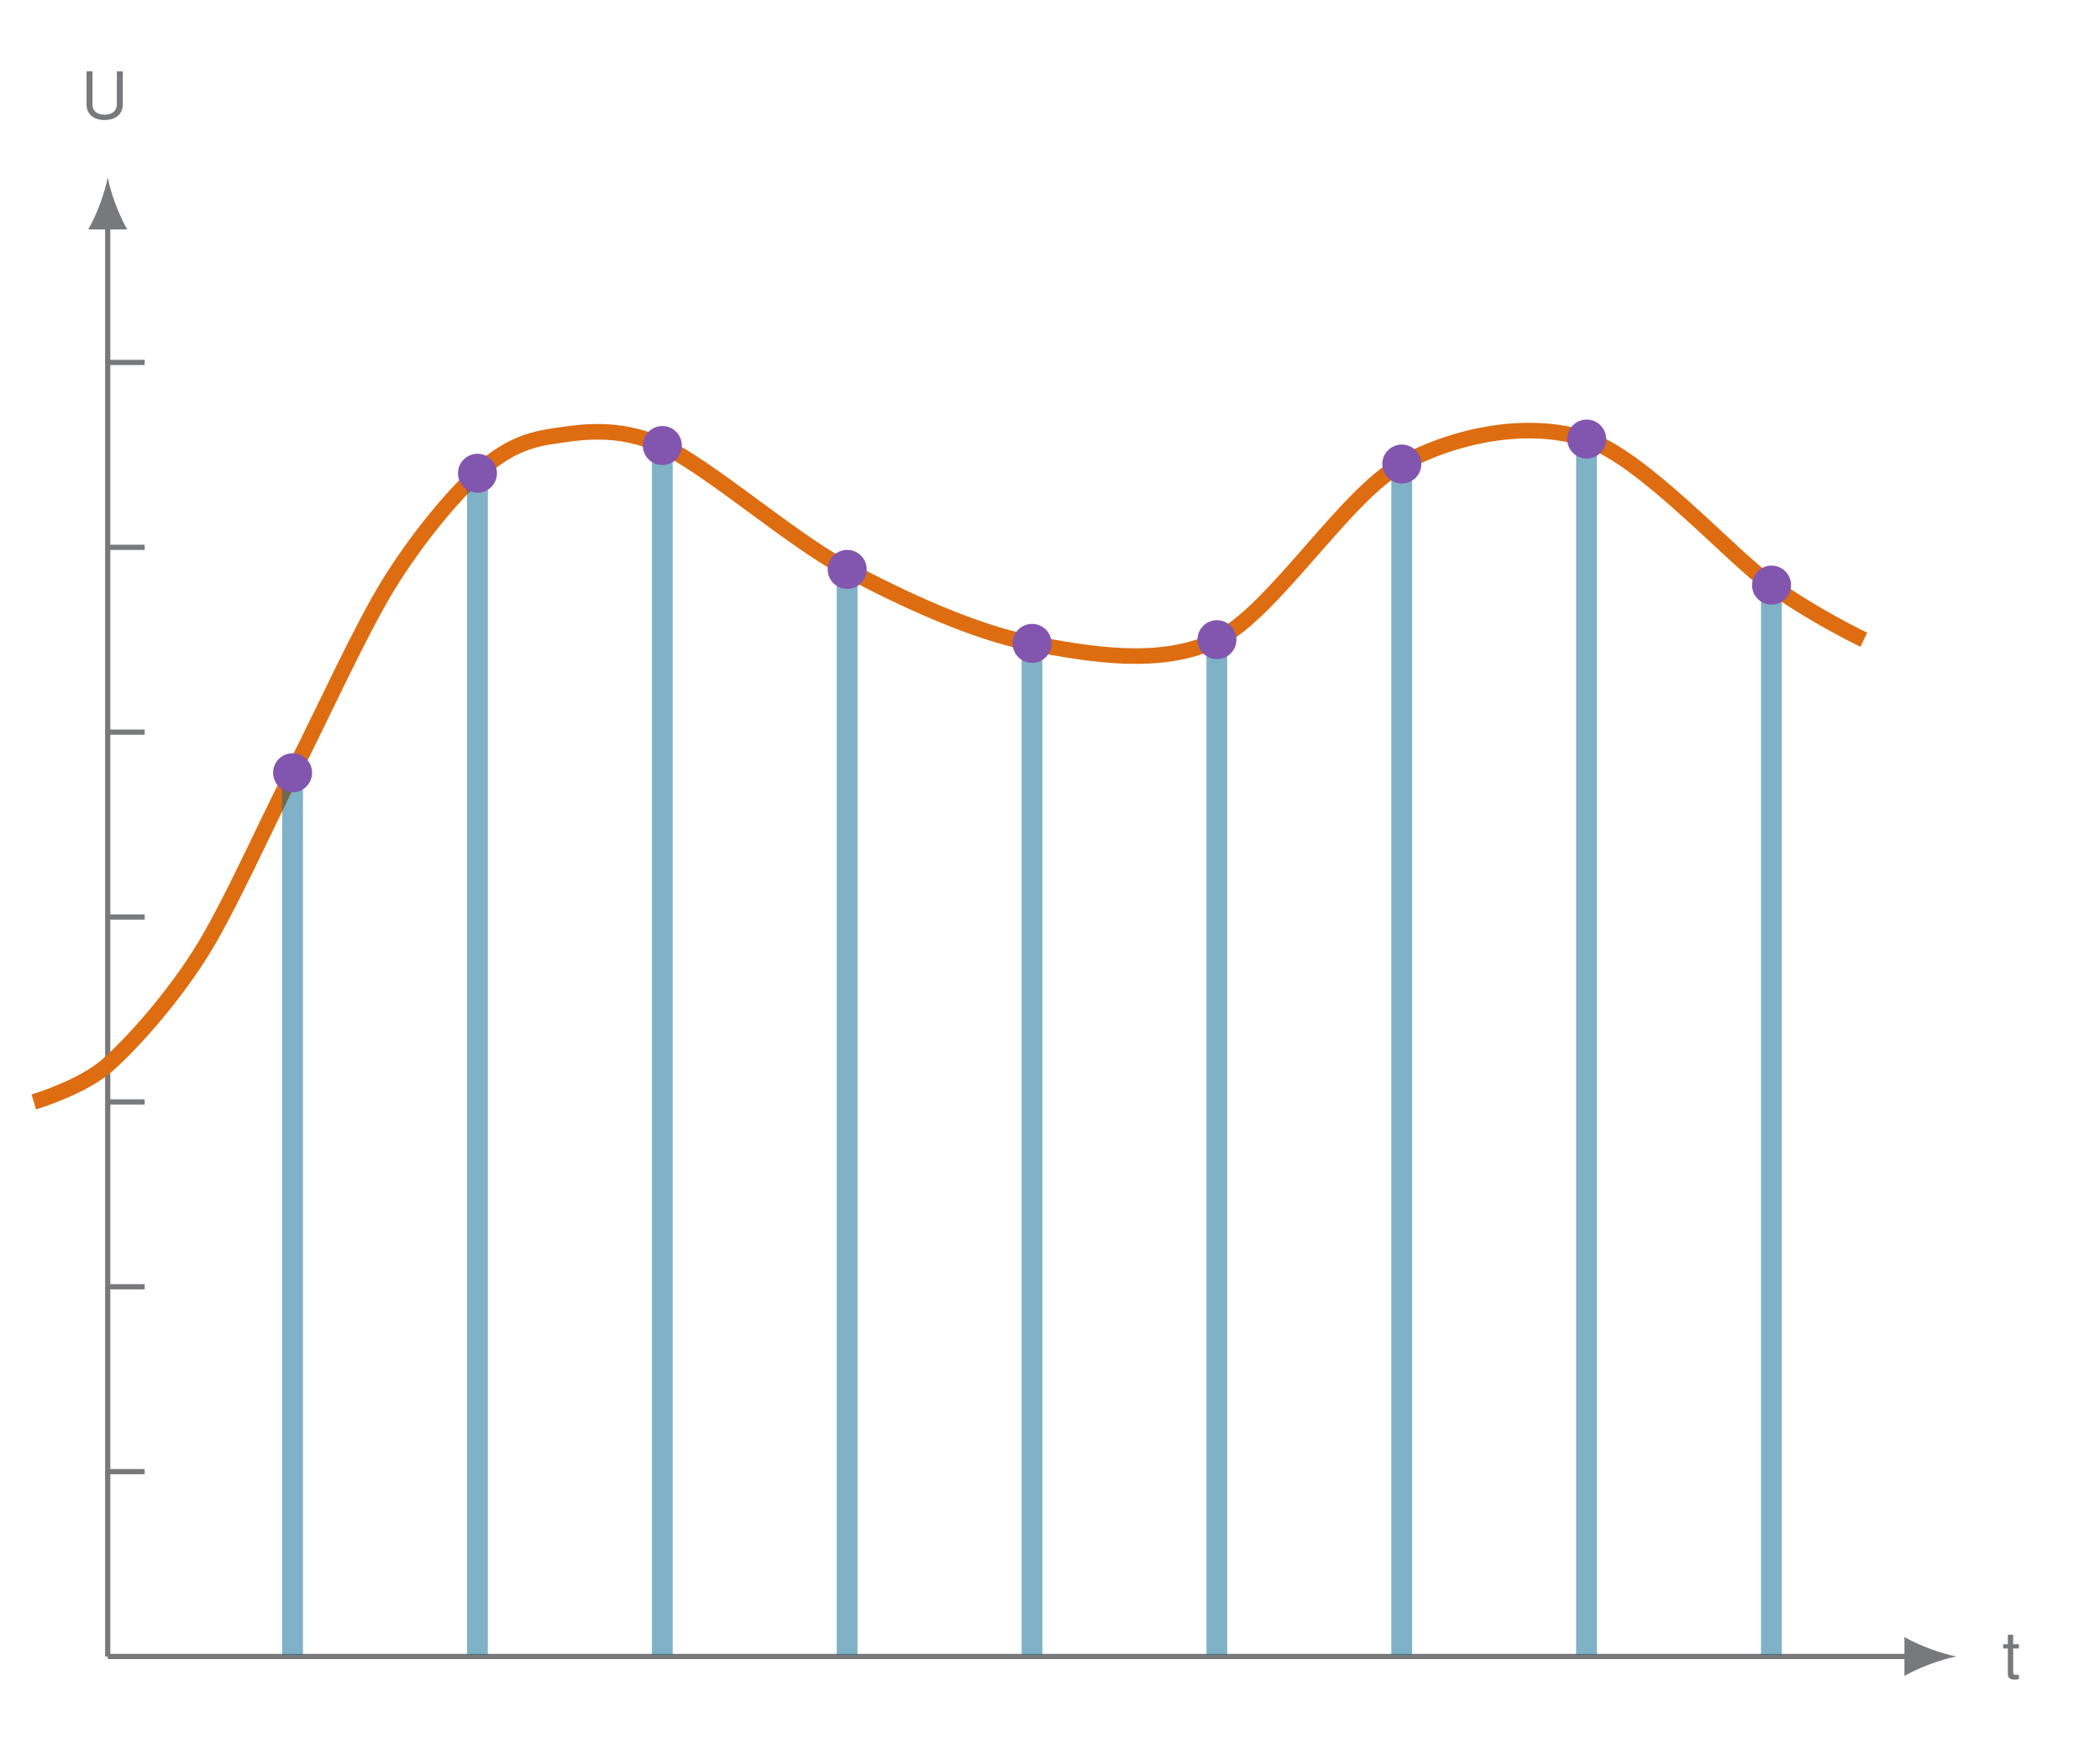 <?xml version="1.0" encoding="UTF-8"?>
<svg xmlns="http://www.w3.org/2000/svg" xmlns:xlink="http://www.w3.org/1999/xlink" width="160.209pt" height="133.796pt" viewBox="0 0 160.209 133.796">
<defs>
<g>
<g id="glyph-0-0">
<path d="M 1.266 -2.594 L 0.828 -2.594 L 0.828 -3.312 L 0.422 -3.312 L 0.422 -2.594 L 0.062 -2.594 L 0.062 -2.266 L 0.422 -2.266 L 0.422 -0.297 C 0.422 -0.031 0.594 0.109 0.922 0.109 C 1.016 0.109 1.125 0.109 1.266 0.078 L 1.266 -0.266 C 1.203 -0.25 1.141 -0.25 1.062 -0.25 C 0.875 -0.25 0.828 -0.297 0.828 -0.484 L 0.828 -2.266 L 1.266 -2.266 Z M 1.266 -2.594 "/>
</g>
<g id="glyph-0-1">
<path d="M 2.734 -3.609 L 2.734 -1.078 C 2.734 -0.594 2.375 -0.297 1.797 -0.297 C 1.531 -0.297 1.312 -0.359 1.141 -0.484 C 0.969 -0.625 0.875 -0.797 0.875 -1.078 L 0.875 -3.609 L 0.422 -3.609 L 0.422 -1.078 C 0.422 -0.344 0.953 0.109 1.797 0.109 C 2.656 0.109 3.188 -0.359 3.188 -1.078 L 3.188 -3.609 Z M 2.734 -3.609 "/>
</g>
</g>
<clipPath id="clip-0">
<path clip-rule="nonzero" d="M 0 16 L 159.422 16 L 159.422 101 L 0 101 Z M 0 16 "/>
</clipPath>
</defs>
<path fill="none" stroke-width="0.399" stroke-linecap="butt" stroke-linejoin="miter" stroke="rgb(47.06%, 47.452%, 48.627%)" stroke-opacity="1" stroke-miterlimit="10" d="M 0 0.001 L 138.148 0.001 " transform="matrix(0.995, 0, 0, -0.995, 8.218, 126.368)"/>
<path fill-rule="nonzero" fill="rgb(47.06%, 47.452%, 48.627%)" fill-opacity="1" d="M 149.258 126.367 C 148.199 126.172 146.48 125.574 145.289 124.883 L 145.289 127.855 C 146.48 127.16 148.199 126.566 149.258 126.367 "/>
<g fill="rgb(47.06%, 47.452%, 48.627%)" fill-opacity="1">
<use xlink:href="#glyph-0-0" x="152.757" y="128.022"/>
</g>
<path fill="none" stroke-width="0.399" stroke-linecap="butt" stroke-linejoin="miter" stroke="rgb(47.06%, 47.452%, 48.627%)" stroke-opacity="1" stroke-miterlimit="10" d="M 0 0.001 L 0 109.802 " transform="matrix(0.995, 0, 0, -0.995, 8.218, 126.368)"/>
<path fill-rule="nonzero" fill="rgb(47.06%, 47.452%, 48.627%)" fill-opacity="1" d="M 8.219 13.539 C 8.02 14.598 7.426 16.312 6.73 17.504 L 9.707 17.504 C 9.012 16.312 8.418 14.598 8.219 13.539 "/>
<g fill="rgb(47.06%, 47.452%, 48.627%)" fill-opacity="1">
<use xlink:href="#glyph-0-1" x="6.181" y="9.047"/>
</g>
<path fill="none" stroke-width="0.399" stroke-linecap="butt" stroke-linejoin="miter" stroke="rgb(47.06%, 47.452%, 48.627%)" stroke-opacity="1" stroke-miterlimit="10" d="M 2.835 14.172 L 0 14.172 " transform="matrix(0.995, 0, 0, -0.995, 8.218, 126.368)"/>
<path fill="none" stroke-width="0.399" stroke-linecap="butt" stroke-linejoin="miter" stroke="rgb(47.06%, 47.452%, 48.627%)" stroke-opacity="1" stroke-miterlimit="10" d="M 2.835 28.347 L 0 28.347 " transform="matrix(0.995, 0, 0, -0.995, 8.218, 126.368)"/>
<path fill="none" stroke-width="0.399" stroke-linecap="butt" stroke-linejoin="miter" stroke="rgb(47.06%, 47.452%, 48.627%)" stroke-opacity="1" stroke-miterlimit="10" d="M 2.835 42.519 L 0 42.519 " transform="matrix(0.995, 0, 0, -0.995, 8.218, 126.368)"/>
<path fill="none" stroke-width="0.399" stroke-linecap="butt" stroke-linejoin="miter" stroke="rgb(47.06%, 47.452%, 48.627%)" stroke-opacity="1" stroke-miterlimit="10" d="M 2.835 56.694 L 0 56.694 " transform="matrix(0.995, 0, 0, -0.995, 8.218, 126.368)"/>
<path fill="none" stroke-width="0.399" stroke-linecap="butt" stroke-linejoin="miter" stroke="rgb(47.06%, 47.452%, 48.627%)" stroke-opacity="1" stroke-miterlimit="10" d="M 2.835 70.869 L 0 70.869 " transform="matrix(0.995, 0, 0, -0.995, 8.218, 126.368)"/>
<path fill="none" stroke-width="0.399" stroke-linecap="butt" stroke-linejoin="miter" stroke="rgb(47.06%, 47.452%, 48.627%)" stroke-opacity="1" stroke-miterlimit="10" d="M 2.835 85.04 L 0 85.04 " transform="matrix(0.995, 0, 0, -0.995, 8.218, 126.368)"/>
<path fill="none" stroke-width="0.399" stroke-linecap="butt" stroke-linejoin="miter" stroke="rgb(47.06%, 47.452%, 48.627%)" stroke-opacity="1" stroke-miterlimit="10" d="M 2.835 99.215 L 0 99.215 " transform="matrix(0.995, 0, 0, -0.995, 8.218, 126.368)"/>
<g clip-path="url(#clip-0)">
<path fill="none" stroke-width="1.196" stroke-linecap="butt" stroke-linejoin="miter" stroke="rgb(86.667%, 42.743%, 6.276%)" stroke-opacity="1" stroke-miterlimit="10" d="M -5.668 42.519 C -5.668 42.519 -1.947 43.626 0 45.353 C 1.947 47.084 4.923 50.44 7.086 53.86 C 9.249 57.275 11.965 63.422 14.172 67.748 C 16.382 72.074 19.381 78.7 21.544 82.206 C 23.707 85.711 26.443 88.977 28.347 90.709 C 30.251 92.44 31.852 93.221 34.015 93.543 C 36.178 93.869 39.059 94.395 42.522 92.836 C 45.98 91.278 52.367 85.652 56.693 83.34 C 61.019 81.024 66.542 78.492 70.868 77.672 C 75.194 76.847 80.713 75.854 85.039 77.954 C 89.365 80.051 94.888 89.072 99.214 91.419 C 103.54 93.767 109.06 94.748 113.386 93.331 C 117.715 91.914 124.314 84.483 127.561 82.135 C 130.807 79.788 134.646 77.954 134.646 77.954 " transform="matrix(0.995, 0, 0, -0.995, 8.218, 126.368)"/>
</g>
<path fill="none" stroke-width="1.594" stroke-linecap="butt" stroke-linejoin="miter" stroke="rgb(0.391%, 40.392%, 56.078%)" stroke-opacity="0.5" stroke-miterlimit="10" d="M 14.172 67.748 L 14.172 0.143 " transform="matrix(0.995, 0, 0, -0.995, 8.218, 126.368)"/>
<path fill-rule="nonzero" fill="rgb(50.98%, 33.333%, 68.625%)" fill-opacity="1" d="M 23.809 58.953 C 23.809 58.133 23.145 57.465 22.32 57.465 C 21.5 57.465 20.836 58.133 20.836 58.953 C 20.836 59.773 21.5 60.441 22.32 60.441 C 23.145 60.441 23.809 59.773 23.809 58.953 Z M 23.809 58.953 "/>
<path fill="none" stroke-width="1.594" stroke-linecap="butt" stroke-linejoin="miter" stroke="rgb(0.391%, 40.392%, 56.078%)" stroke-opacity="0.5" stroke-miterlimit="10" d="M 28.347 90.709 L 28.347 0.143 " transform="matrix(0.995, 0, 0, -0.995, 8.218, 126.368)"/>
<path fill-rule="nonzero" fill="rgb(50.98%, 33.333%, 68.625%)" fill-opacity="1" d="M 37.914 36.105 C 37.914 35.281 37.246 34.617 36.426 34.617 C 35.605 34.617 34.938 35.281 34.938 36.105 C 34.938 36.926 35.605 37.59 36.426 37.59 C 37.246 37.59 37.914 36.926 37.914 36.105 Z M 37.914 36.105 "/>
<path fill="none" stroke-width="1.594" stroke-linecap="butt" stroke-linejoin="miter" stroke="rgb(0.391%, 40.392%, 56.078%)" stroke-opacity="0.5" stroke-miterlimit="10" d="M 42.522 92.836 L 42.522 0.143 " transform="matrix(0.995, 0, 0, -0.995, 8.218, 126.368)"/>
<path fill-rule="nonzero" fill="rgb(50.98%, 33.333%, 68.625%)" fill-opacity="1" d="M 52.016 33.988 C 52.016 33.168 51.352 32.5 50.531 32.5 C 49.707 32.5 49.043 33.168 49.043 33.988 C 49.043 34.809 49.707 35.477 50.531 35.477 C 51.352 35.477 52.016 34.809 52.016 33.988 Z M 52.016 33.988 "/>
<path fill="none" stroke-width="1.594" stroke-linecap="butt" stroke-linejoin="miter" stroke="rgb(0.391%, 40.392%, 56.078%)" stroke-opacity="0.5" stroke-miterlimit="10" d="M 56.693 83.34 L 56.693 0.143 " transform="matrix(0.995, 0, 0, -0.995, 8.218, 126.368)"/>
<path fill-rule="nonzero" fill="rgb(50.98%, 33.333%, 68.625%)" fill-opacity="1" d="M 66.121 43.438 C 66.121 42.617 65.453 41.949 64.633 41.949 C 63.812 41.949 63.145 42.617 63.145 43.438 C 63.145 44.258 63.812 44.926 64.633 44.926 C 65.453 44.926 66.121 44.258 66.121 43.438 Z M 66.121 43.438 "/>
<path fill="none" stroke-width="1.594" stroke-linecap="butt" stroke-linejoin="miter" stroke="rgb(0.391%, 40.392%, 56.078%)" stroke-opacity="0.5" stroke-miterlimit="10" d="M 70.868 77.672 L 70.868 0.143 " transform="matrix(0.995, 0, 0, -0.995, 8.218, 126.368)"/>
<path fill-rule="nonzero" fill="rgb(50.98%, 33.333%, 68.625%)" fill-opacity="1" d="M 80.223 49.078 C 80.223 48.258 79.559 47.594 78.738 47.594 C 77.914 47.594 77.25 48.258 77.25 49.078 C 77.25 49.902 77.914 50.566 78.738 50.566 C 79.559 50.566 80.223 49.902 80.223 49.078 Z M 80.223 49.078 "/>
<path fill="none" stroke-width="1.594" stroke-linecap="butt" stroke-linejoin="miter" stroke="rgb(0.391%, 40.392%, 56.078%)" stroke-opacity="0.5" stroke-miterlimit="10" d="M 85.039 77.954 L 85.039 0.143 " transform="matrix(0.995, 0, 0, -0.995, 8.218, 126.368)"/>
<path fill-rule="nonzero" fill="rgb(50.98%, 33.333%, 68.625%)" fill-opacity="1" d="M 94.328 48.797 C 94.328 47.977 93.664 47.312 92.84 47.312 C 92.02 47.312 91.355 47.977 91.355 48.797 C 91.355 49.617 92.02 50.285 92.84 50.285 C 93.664 50.285 94.328 49.617 94.328 48.797 Z M 94.328 48.797 "/>
<path fill="none" stroke-width="1.594" stroke-linecap="butt" stroke-linejoin="miter" stroke="rgb(0.391%, 40.392%, 56.078%)" stroke-opacity="0.5" stroke-miterlimit="10" d="M 99.214 91.419 L 99.214 0.143 " transform="matrix(0.995, 0, 0, -0.995, 8.218, 126.368)"/>
<path fill-rule="nonzero" fill="rgb(50.98%, 33.333%, 68.625%)" fill-opacity="1" d="M 108.434 35.398 C 108.434 34.578 107.766 33.914 106.945 33.914 C 106.125 33.914 105.457 34.578 105.457 35.398 C 105.457 36.219 106.125 36.887 106.945 36.887 C 107.766 36.887 108.434 36.219 108.434 35.398 Z M 108.434 35.398 "/>
<path fill="none" stroke-width="1.594" stroke-linecap="butt" stroke-linejoin="miter" stroke="rgb(0.391%, 40.392%, 56.078%)" stroke-opacity="0.5" stroke-miterlimit="10" d="M 113.386 93.331 L 113.386 0.143 " transform="matrix(0.995, 0, 0, -0.995, 8.218, 126.368)"/>
<path fill-rule="nonzero" fill="rgb(50.98%, 33.333%, 68.625%)" fill-opacity="1" d="M 122.535 33.496 C 122.535 32.676 121.871 32.008 121.047 32.008 C 120.227 32.008 119.562 32.676 119.562 33.496 C 119.562 34.316 120.227 34.98 121.047 34.98 C 121.871 34.98 122.535 34.316 122.535 33.496 Z M 122.535 33.496 "/>
<path fill="none" stroke-width="1.594" stroke-linecap="butt" stroke-linejoin="miter" stroke="rgb(0.391%, 40.392%, 56.078%)" stroke-opacity="0.5" stroke-miterlimit="10" d="M 127.561 82.135 L 127.561 0.143 " transform="matrix(0.995, 0, 0, -0.995, 8.218, 126.368)"/>
<path fill-rule="nonzero" fill="rgb(50.98%, 33.333%, 68.625%)" fill-opacity="1" d="M 136.641 44.637 C 136.641 43.816 135.973 43.148 135.152 43.148 C 134.332 43.148 133.664 43.816 133.664 44.637 C 133.664 45.457 134.332 46.125 135.152 46.125 C 135.973 46.125 136.641 45.457 136.641 44.637 Z M 136.641 44.637 "/>
</svg>
